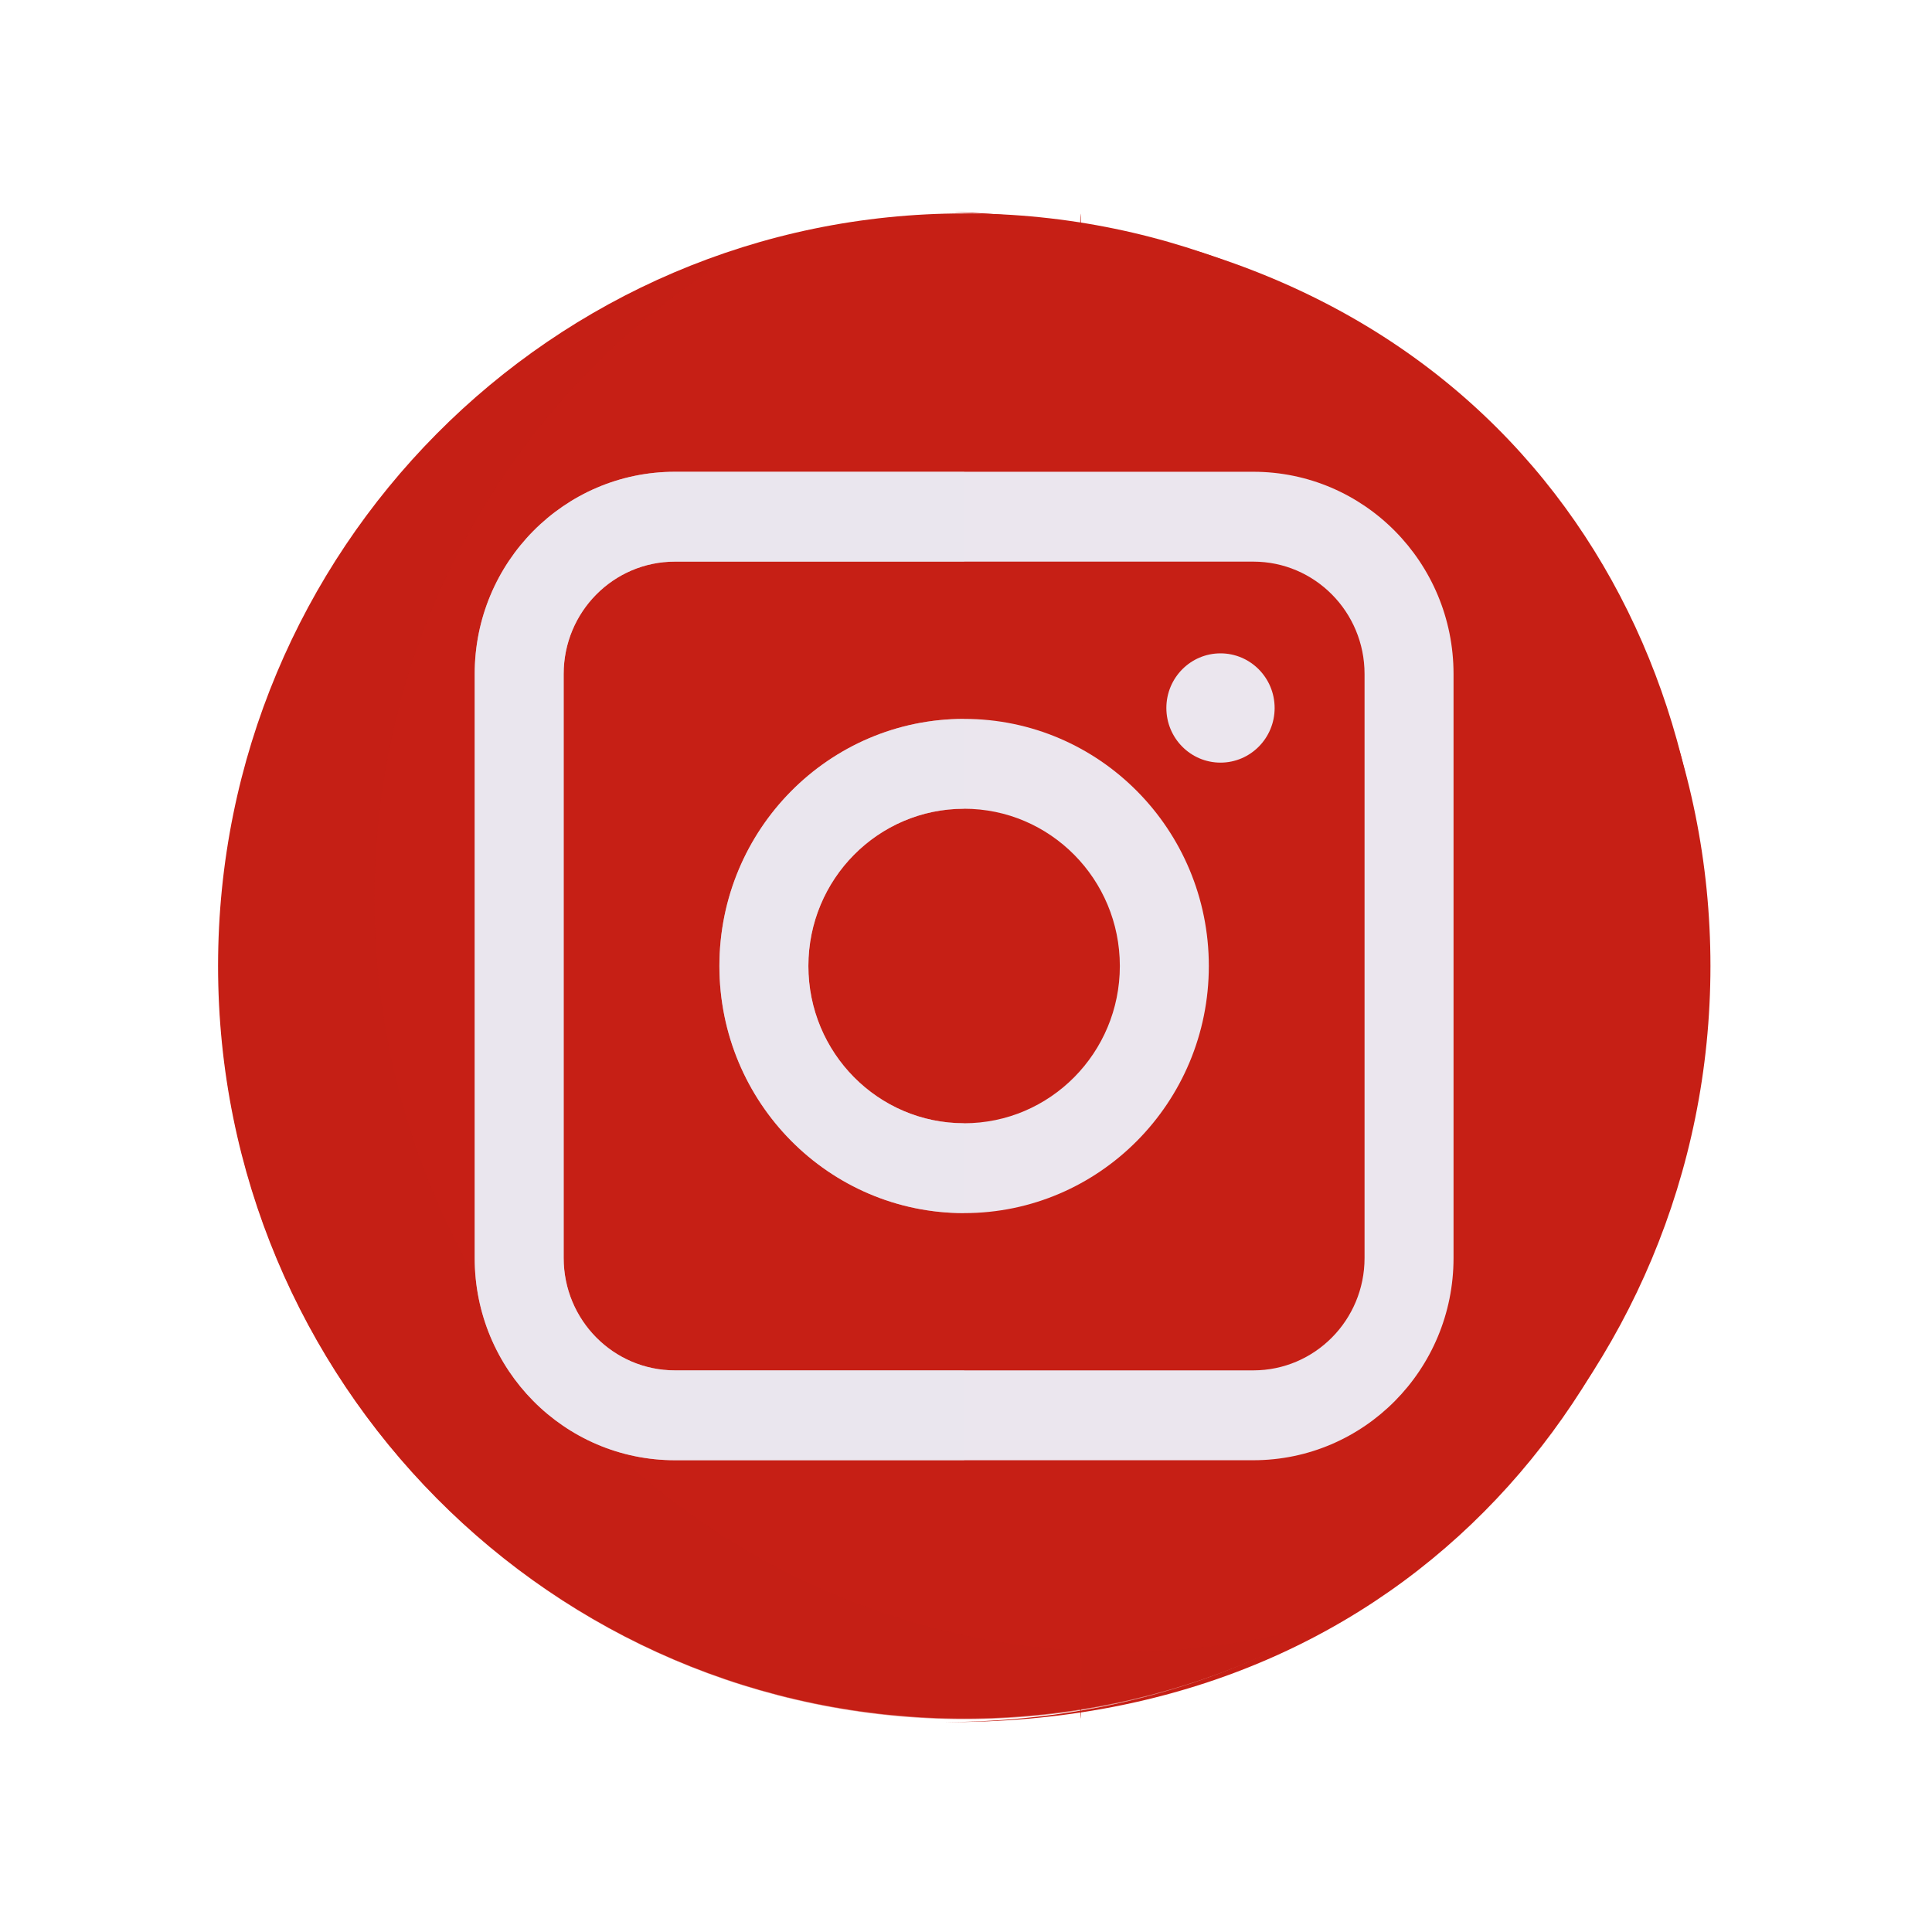 <svg xmlns="http://www.w3.org/2000/svg" width="430" height="430" style="width:100%;height:100%;transform:translate3d(0,0,0);content-visibility:visible" viewBox="0 0 430 430"><defs><clipPath id="r"><path d="M0 0h430v430H0z"/></clipPath><clipPath id="W"><path d="M0 0h430v430H0z"/></clipPath><clipPath id="U"><path d="M0 0h430v430H0z"/></clipPath><clipPath id="Q"><path d="M0 0h430v430H0z"/></clipPath><clipPath id="N"><path d="M0 0h430v430H0z"/></clipPath><clipPath id="O"><path d="M0 0h430v430H0z"/></clipPath><clipPath id="P"><path d="M0 0h430v430H0z"/></clipPath><clipPath id="L"><path d="M0 0h430v430H0z"/></clipPath><clipPath id="M"><path d="M0 0h430v430H0z"/></clipPath><clipPath id="s"><path d="M0 0h430v430H0z"/></clipPath><clipPath id="t"><path d="M0 0h430v430H0z"/></clipPath><clipPath id="G"><path d="M0 0h430v430H0z"/></clipPath><clipPath id="u"><path d="M0 0h430v430H0z"/></clipPath><clipPath id="B"><path d="M0 0h1192v430H0z"/></clipPath><clipPath id="w"><path d="M0 0h1192v430H0z"/></clipPath><mask id="Y" mask-type="alpha"><use xmlns:ns1="http://www.w3.org/1999/xlink" ns1:href="#a"/></mask><mask id="X" mask-type="alpha"><use xmlns:ns2="http://www.w3.org/1999/xlink" ns2:href="#b"/></mask><mask id="V" mask-type="alpha"><use xmlns:ns3="http://www.w3.org/1999/xlink" ns3:href="#c"/></mask><mask id="T" mask-type="alpha"><use xmlns:ns4="http://www.w3.org/1999/xlink" ns4:href="#d"/></mask><mask id="S" mask-type="alpha"><use xmlns:ns5="http://www.w3.org/1999/xlink" ns5:href="#e"/></mask><mask id="R" mask-type="alpha" maskUnits="userSpaceOnUse"><g filter="url(#f)"><path fill="#fff" d="M0 0h430v430H0z" opacity="0"/><use xmlns:ns6="http://www.w3.org/1999/xlink" ns6:href="#g"/></g></mask><mask id="K" mask-type="alpha"><use xmlns:ns7="http://www.w3.org/1999/xlink" ns7:href="#h"/></mask><mask id="J" mask-type="alpha"><use xmlns:ns8="http://www.w3.org/1999/xlink" ns8:href="#i"/></mask><mask id="I" mask-type="alpha"><use xmlns:ns9="http://www.w3.org/1999/xlink" ns9:href="#j"/></mask><mask id="H" mask-type="alpha"><use xmlns:ns10="http://www.w3.org/1999/xlink" ns10:href="#k"/></mask><mask id="C" mask-type="alpha"><use xmlns:ns11="http://www.w3.org/1999/xlink" ns11:href="#l"/></mask><mask id="x" mask-type="alpha"><use xmlns:ns12="http://www.w3.org/1999/xlink" ns12:href="#m"/></mask><mask id="v" mask-type="alpha" maskUnits="userSpaceOnUse"><g filter="url(#o)"><path fill="#fff" d="M0 0h430v430H0z" opacity="0"/><use xmlns:ns13="http://www.w3.org/1999/xlink" ns13:href="#p"/></g></mask><g id="a" style="display:none"><path/><path/></g><g id="b" style="display:none"><path/><path/></g><g id="c" style="display:none"><path/><path/><path/></g><g id="d" style="display:none"><path/><path/><path/></g><g id="e" style="display:none"><path/><path/></g><g id="h" style="display:none"><path/><path/><path/></g><g id="i" style="display:none"><path/><path/></g><g id="j" style="display:none"><path/><path/></g><g id="m" style="display:none"><path/><path/></g><filter id="f" width="100%" height="100%" x="0%" y="0%" filterUnits="objectBoundingBox"><feComponentTransfer in="SourceGraphic"><feFuncA tableValues="1.0 0.0" type="table"/></feComponentTransfer></filter><filter id="F" width="300%" height="300%" x="-100%" y="-100%"><feGaussianBlur result="filter_result_0"/></filter><filter id="E" width="300%" height="300%" x="-100%" y="-100%"><feGaussianBlur result="filter_result_0"/></filter><filter id="D" width="300%" height="300%" x="-100%" y="-100%"><feGaussianBlur result="filter_result_0"/></filter><filter id="A" width="300%" height="300%" x="-100%" y="-100%"><feGaussianBlur result="filter_result_0"/></filter><filter id="z" width="300%" height="300%" x="-100%" y="-100%"><feGaussianBlur result="filter_result_0"/></filter><filter id="y" width="300%" height="300%" x="-100%" y="-100%"><feGaussianBlur result="filter_result_0"/></filter><filter id="o" width="100%" height="100%" x="0%" y="0%" filterUnits="objectBoundingBox"><feComponentTransfer in="SourceGraphic"><feFuncA tableValues="1.0 0.0" type="table"/></feComponentTransfer></filter><path id="g" style="display:none"/><path id="k" style="display:none"/><path id="p" style="display:none"/><path id="l" fill="url(#q)" style="display:none"/><linearGradient id="q" gradientUnits="userSpaceOnUse" spreadMethod="pad"><stop/><stop/><stop/><stop/><stop/><stop/><stop/></linearGradient></defs><g clip-path="url(#r)"><g clip-path="url(#s)" style="display:none"><g clip-path="url(#t)" style="display:none"><g style="display:none"><path class="secondary"/><path class="secondary" style="mix-blend-mode:multiply"/></g><g clip-path="url(#u)" mask="url(#v)" style="display:none"><g clip-path="url(#w)" mask="url(#x)" style="display:none"><g filter="url(#y)" style="display:none"><path class="tertiary"/><path class="tertiary"/><path class="secondary"/><path class="quaternary"/></g><g filter="url(#z)" style="display:none"><path class="tertiary"/><path class="tertiary"/><path class="secondary"/><path class="quaternary"/></g><g filter="url(#A)" style="display:none"><path class="tertiary"/><path class="tertiary"/><path class="secondary"/><path class="quaternary"/></g></g><g clip-path="url(#B)" mask="url(#C)" style="display:none"><g filter="url(#D)" style="display:none"><path class="tertiary"/><path class="tertiary"/><path class="secondary"/><path class="quaternary"/></g><g filter="url(#E)" style="display:none"><path class="tertiary"/><path class="tertiary"/><path class="secondary"/><path class="quaternary"/></g><g filter="url(#F)" style="display:none"><path class="tertiary"/><path class="tertiary"/><path class="secondary"/><path class="quaternary"/></g></g></g><g clip-path="url(#G)" mask="url(#H)" style="display:none"><g mask="url(#I)" style="display:none"><path class="primary"/></g><g mask="url(#J)" style="display:none"><path class="primary"/><path class="primary" style="mix-blend-mode:multiply"/></g><g mask="url(#K)" style="display:none"><path class="primary"/></g></g></g></g><g clip-path="url(#L)" style="display:block"><g clip-path="url(#M)" style="display:block"><g fill="#C61F15" style="display:block"><path d="M214.612 47.5c91.722 0 166.077 74.993 166.077 167.5 0 92.509-74.355 167.5-166.077 167.5S48.535 307.51 48.535 215c0-92.507 74.355-167.5 166.077-167.5" class="secondary"/><path fill-opacity=".003" d="M-.388-167.5C91.334-167.5 165.69-92.506 165.69 0c0 92.509-74.355 167.5-166.077 167.5S-166.465 92.51-166.465 0c0-92.507 74.355-167.5 166.077-167.5" class="secondary" style="mix-blend-mode:multiply" transform="translate(215 215)"/><path fill-opacity=".497" d="M169.561 99.51c16.542 0 32.52-2.44 47.598-6.981-24.26 13.987-52.354 21.982-82.3 21.982-91.723 0-166.078-74.992-166.078-167.5 0-75.823 49.953-139.88 118.478-160.52C37.213-184.655 3.484-130.295 3.484-67.99c0 92.508 74.355 167.5 166.077 167.5" class="secondary" style="mix-blend-mode:multiply" transform="translate(79.875 268.125)"/></g><g style="display:block"><path fill="#C61F15" d="M214.633 47.256c229.68 10.648 210.118 332.526.247 335.993.372 0-8.992.175-1.306 0 206.032-4.705 223.366-321.878-.247-335.993-2.097-.133.249-.049 1.306 0" class="secondary"/><path fill="none" d="M9.633-168.244c229.68 10.648 210.118 332.526.247 335.993.372 0-8.992.175-1.306 0 206.032-4.705 223.366-321.878-.247-335.993-2.097-.133.249-.049 1.306 0" class="secondary" style="mix-blend-mode:multiply" transform="translate(205 215.5)"/></g><g style="display:block"><path fill="#C61F15" d="M240.5 47.529c.276 0 .5 74.992.5 167.5s-.224 167.5-.5 167.5-.5-74.992-.5-167.5.224-167.5.5-167.5" class="secondary"/><path fill="none" d="M160.73 99.538c.05 0 .098-2.439.143-6.981-.073 13.987-.158 21.981-.248 21.981-.276 0-.5-74.992-.5-167.5 0-75.823.151-139.879.357-160.519-.151 28.854-.252 83.214-.252 145.519 0 92.508.224 167.5.5 167.5" class="secondary" style="mix-blend-mode:multiply" transform="translate(79.875 268.125)"/></g><g fill="#EBE6EE" style="display:block"><path d="M125.456 150c0-13.807 11.084-25 24.757-25h128.734c13.673 0 24.757 11.193 24.757 25v130c0 13.807-11.084 25-24.757 25H150.213c-13.673 0-24.757-11.193-24.757-25zm24.757-45c-24.612 0-44.562 20.147-44.562 45v130c0 24.853 19.95 45 44.562 45h128.734c24.612 0 44.563-20.147 44.563-45V150c0-24.853-19.951-45-44.563-45z" class="primary"/><path d="M214.58 160c-30.08 0-54.465 24.624-54.465 55s24.385 55 54.465 55 54.465-24.624 54.465-55-24.385-55-54.465-55m-34.66 55c0-19.33 15.518-35 34.66-35s34.66 15.67 34.66 35-15.518 35-34.66 35-34.66-15.67-34.66-35" class="primary"/><path fill-opacity=".5" d="M-54.35-65c0-24.853 19.951-45 44.563-45H54.58v20H-9.787c-13.673 0-24.757 11.193-24.757 25V65c0 13.807 11.084 25 24.757 25H54.58v20H-9.787C-34.4 110-54.35 89.853-54.35 65z" class="primary" style="mix-blend-mode:multiply" transform="translate(160 215)"/><path fill-opacity=".5" d="M27.08-35C7.938-35-7.58-19.33-7.58 0S7.939 35 27.08 35v20C-3 55-27.385 30.376-27.385 0S-3-55 27.08-55z" class="primary" style="mix-blend-mode:multiply" transform="translate(187.5 215)"/></g><path fill="#EBE6EE" d="M109.73-92.397c0-10.728-8.617-19.425-19.246-19.425-10.63 0-19.247 8.697-19.247 19.425s8.617 19.425 19.247 19.425 19.247-8.697 19.247-19.425" class="primary" style="display:block" transform="translate(215 215.416)scale(.626)"/></g></g><g clip-path="url(#N)" style="display:none"><g clip-path="url(#O)" style="display:none"><g style="display:none"><path class="secondary"/><path class="secondary" style="mix-blend-mode:multiply"/><path class="secondary" style="mix-blend-mode:multiply"/></g><g style="display:none"><path class="secondary"/><path class="secondary" style="mix-blend-mode:multiply"/></g><g style="display:none"><path class="secondary"/><path class="secondary" style="mix-blend-mode:multiply"/></g><g style="display:none"><path class="primary"/><path class="primary"/><path class="primary" style="mix-blend-mode:multiply"/><path class="primary" style="mix-blend-mode:multiply"/></g><path class="primary" style="display:none"/></g><g clip-path="url(#P)" style="display:none"><g style="display:none"><path class="secondary"/><path class="secondary" style="mix-blend-mode:multiply"/><path class="secondary" style="mix-blend-mode:multiply"/></g><g style="display:none"><path class="secondary"/><path class="secondary" style="mix-blend-mode:multiply"/></g><g style="display:none"><path class="secondary"/><path class="secondary" style="mix-blend-mode:multiply"/></g><g style="display:none"><path class="primary"/><path class="primary"/><path class="primary" style="mix-blend-mode:multiply"/><path class="primary" style="mix-blend-mode:multiply"/></g><path class="primary" style="display:none"/></g></g><g clip-path="url(#Q)" style="display:none"><g style="display:none"><path class="secondary"/><path class="secondary" style="mix-blend-mode:multiply"/></g><g style="display:none"><path class="primary"/><path class="primary" style="mix-blend-mode:multiply"/></g><path class="primary" style="display:none"/><g mask="url(#R)" style="display:none"><path class="primary"/><path class="primary"/></g><g mask="url(#S)" style="display:none"><path class="primary"/><path class="primary" style="mix-blend-mode:multiply"/></g><g style="display:none"><path class="primary"/><path class="primary" style="mix-blend-mode:multiply"/></g><g style="display:none"><path class="primary"/><path class="primary"/></g><g style="display:none"><path class="primary"/><path class="primary"/><path class="primary"/></g><g mask="url(#T)" style="display:none"><path class="primary"/><path class="primary" style="mix-blend-mode:multiply"/></g></g><g clip-path="url(#U)" style="display:none"><g style="display:none"><path class="secondary"/><path class="secondary" style="mix-blend-mode:multiply"/></g><path class="primary" style="display:none"/><path class="primary" style="display:none"/><g style="display:none"><path class="primary"/><path class="primary"/><path class="primary"/></g><g mask="url(#V)" style="display:none"><path class="primary"/><path class="primary" style="mix-blend-mode:multiply"/></g></g><g clip-path="url(#W)" style="display:none"><g style="display:none"><path class="secondary"/><path class="secondary" style="mix-blend-mode:multiply"/></g><g style="display:none"><path class="primary"/><path class="primary"/></g><g mask="url(#X)" style="display:none"><path class="primary"/><path class="primary" style="mix-blend-mode:multiply"/></g><g style="display:none"><path class="primary"/><path class="primary"/></g><g style="display:none"><path class="primary"/><path class="primary"/></g><g mask="url(#Y)" style="display:none"><path class="primary"/><path class="primary" style="mix-blend-mode:multiply"/></g><path class="primary" style="display:none"/></g></g></svg>
